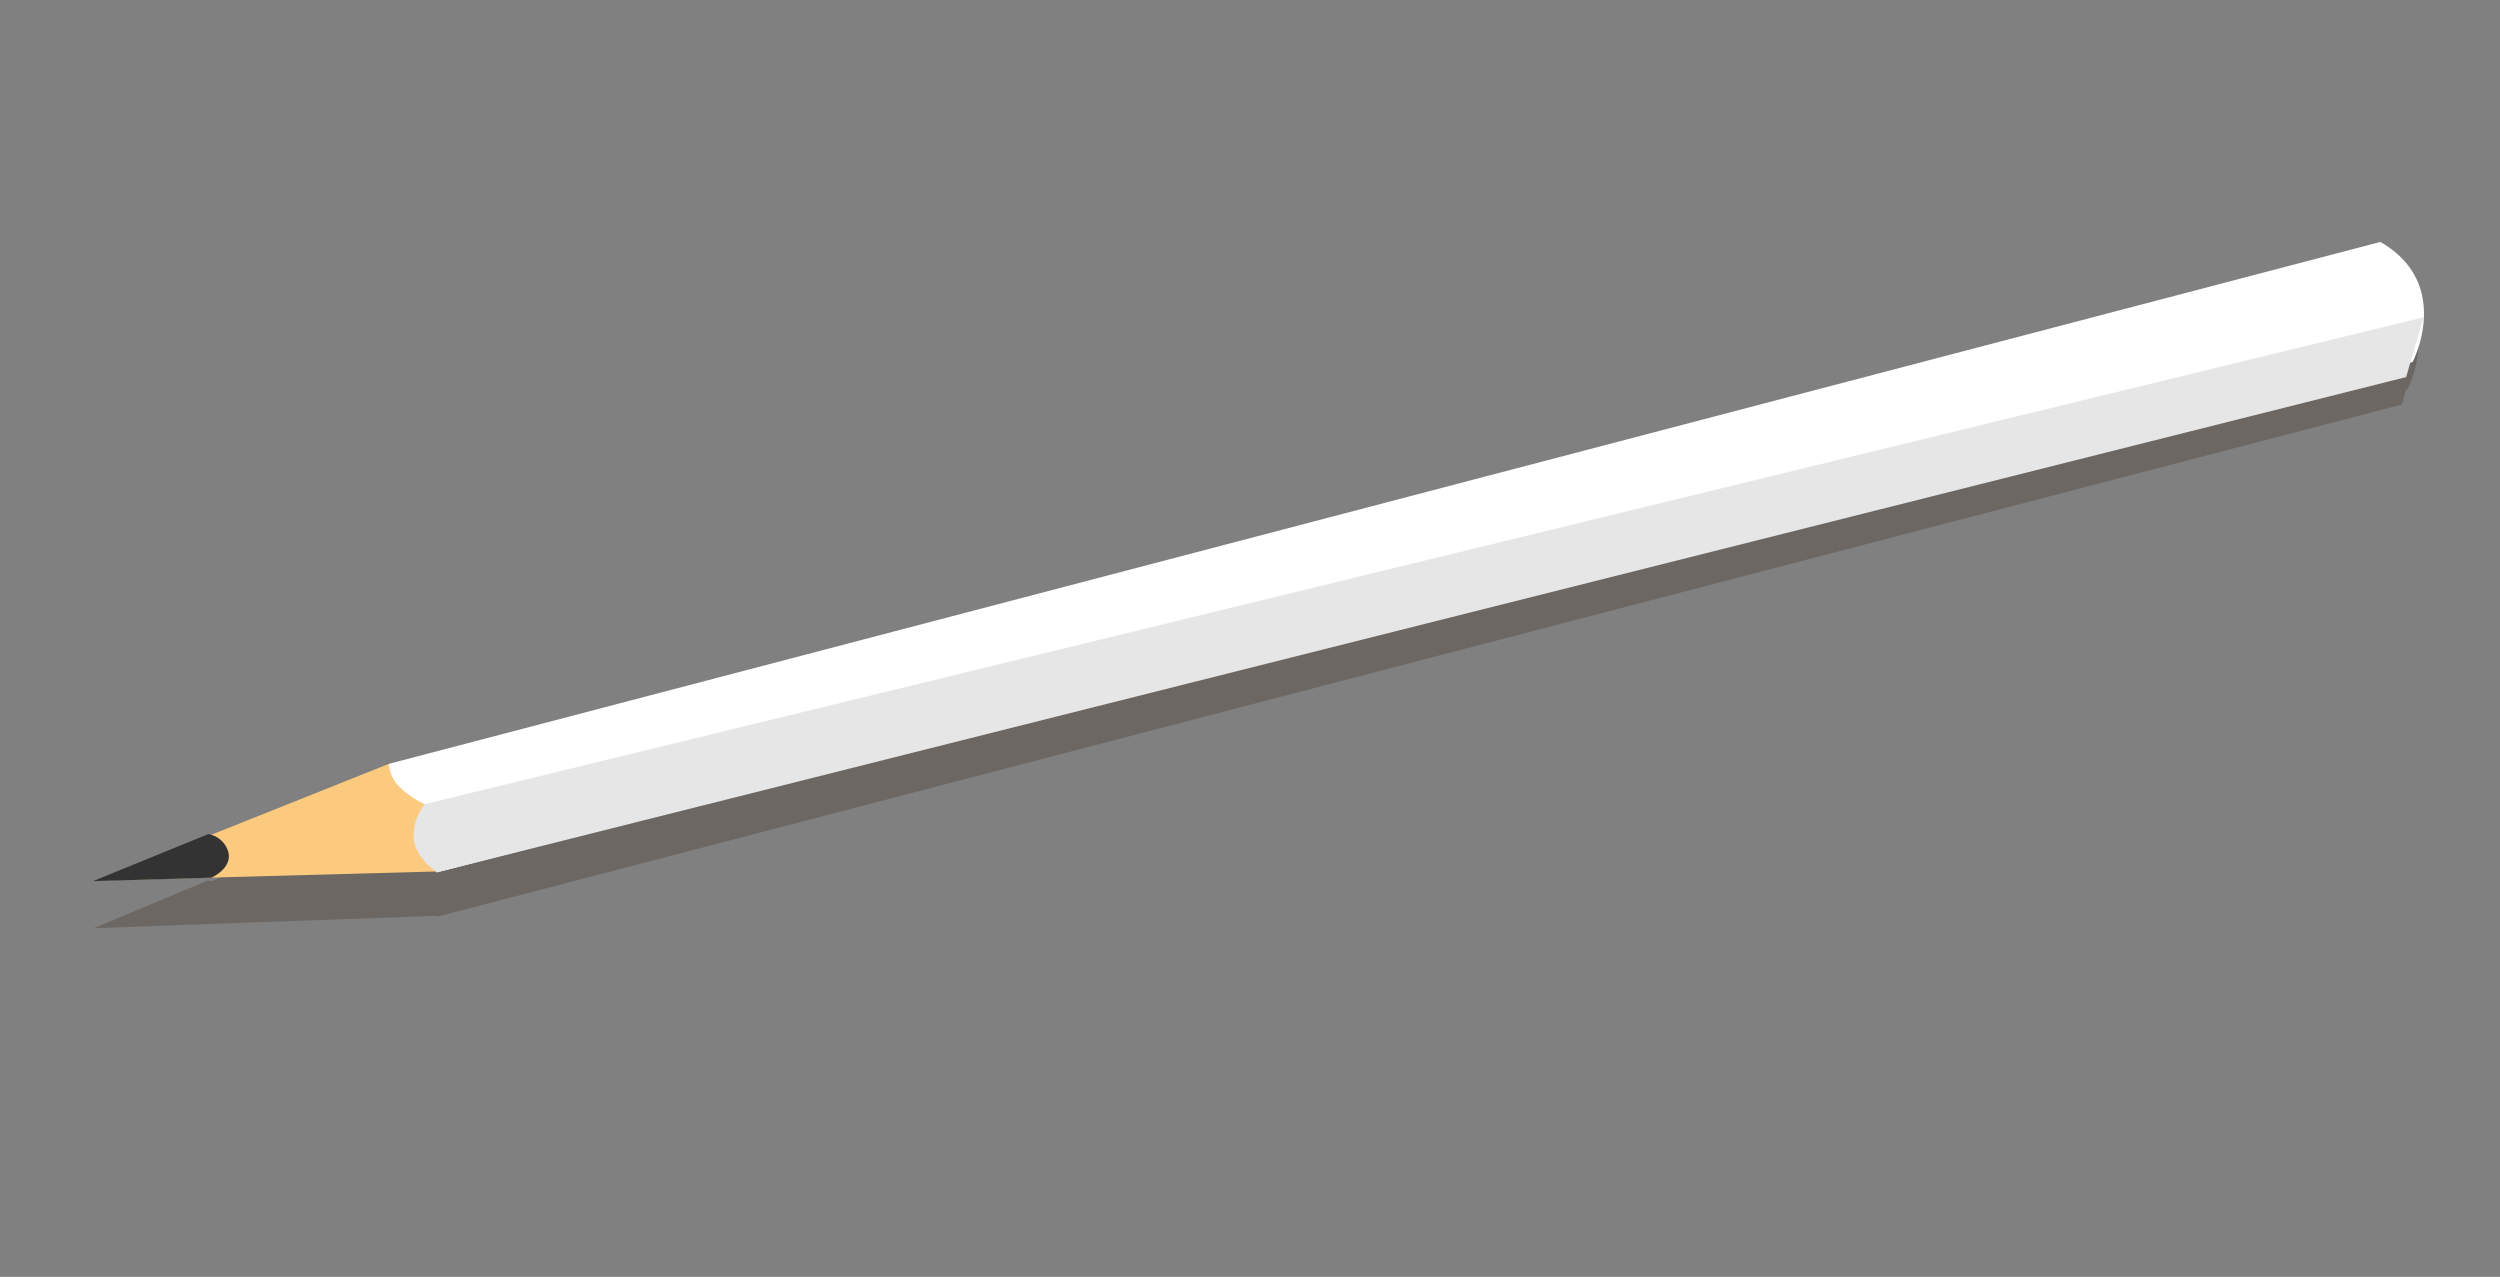 <svg xmlns="http://www.w3.org/2000/svg" viewBox="0 0 372 190"><rect x="0" y="0" width="372" height="190" fill="#808080" stroke="none"/><defs><style>.cls-1{isolation:isolate;}.cls-2{fill:#3f2e20;opacity:0.3;mix-blend-mode:multiply;}.cls-3{fill:#fbca7e;}.cls-4{fill:#fff;}.cls-5{fill:#e6e6e6;}.cls-6{fill:#333;}</style></defs><title>pantallas_05a-proyectos-pa</title><g class="cls-1"><g id="lapices"><path class="cls-2" d="M359.92,51.27c.13-3.67-1.1-8.09-6.53-11.16L57.74,120.35,31.41,131.15A4,4,0,0,0,31,131l-17.1,7.13,17.59-.66h0l33.35-1.19.18.13L357.4,60.19,358,58l.24-.07a17.43,17.43,0,0,0,1.66-6.66h0Z"/><polygon class="cls-3" points="14.37 131.04 64.84 129.68 63.19 119.65 57.86 113.66 14.37 131.04"/><path class="cls-4" d="M65,129.81l294-75.94S365.06,42.26,354.2,36L57.86,113.66a5.33,5.33,0,0,0,1.43,3.27,13.51,13.51,0,0,0,3.89,2.73Z"/><path class="cls-5" d="M65,129.81s-3-2-3.43-4.84a7.6,7.6,0,0,1,1.65-5.32L360.63,47.21l-2.6,8.9Z"/><path class="cls-6" d="M34,126.89a3.75,3.75,0,0,0-3-2.78l-17.16,7,17.6-.51S34.5,129.29,34,126.89Z"/></g></g></svg>
